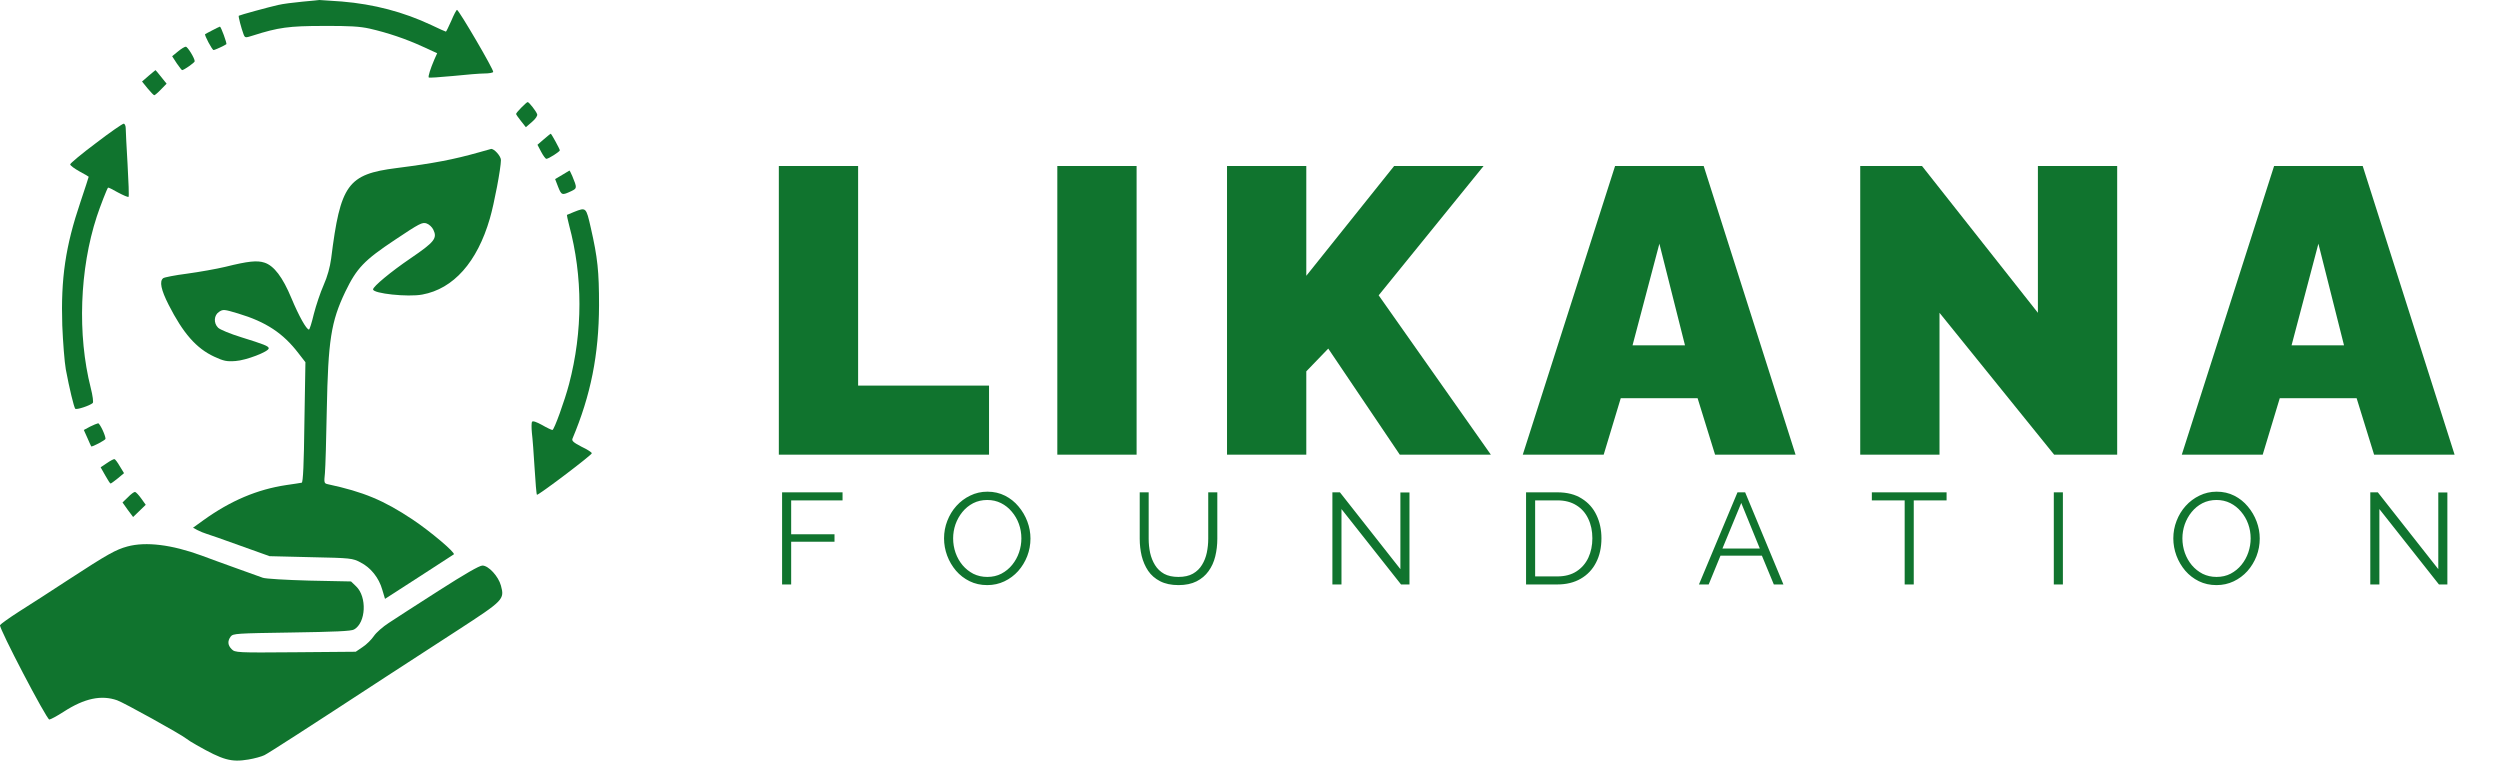<svg width="289" height="88" viewBox="0 0 289 88" fill="none" xmlns="http://www.w3.org/2000/svg">
<path d="M90.033 52.563V19.193H99.198V44.573H114.332V52.563H90.033ZM122.226 52.563V19.193H131.391V52.563H122.226ZM141.843 52.563V19.193H151.008V31.883L161.16 19.193H171.5L159.374 34.139L172.346 52.563H161.818L153.546 40.296L151.008 42.928V52.563H141.843ZM186.701 19.193H196.947L207.569 52.563H198.263L196.242 46.03H187.359L185.385 52.563H176.032L186.701 19.193ZM194.785 39.92L191.824 28.17L188.722 39.92H194.785ZM224.207 36.16V52.563H215.042V19.193H222.186L235.581 36.16V19.193H244.746V52.563H237.461L224.207 36.16ZM262.884 19.193H273.13L283.752 52.563H274.446L272.425 46.03H263.542L261.568 52.563H252.215L262.884 19.193ZM270.968 39.92L268.007 28.17L264.905 39.92H270.968Z" fill="#10742E"/>
<path d="M90.409 67.563V56.913H97.399V57.843H91.459V61.758H96.469V62.628H91.459V67.563H90.409ZM114.127 67.638C113.377 67.638 112.697 67.488 112.087 67.188C111.477 66.888 110.952 66.483 110.512 65.973C110.072 65.453 109.732 64.873 109.492 64.233C109.252 63.583 109.132 62.918 109.132 62.238C109.132 61.528 109.257 60.853 109.507 60.213C109.757 59.563 110.107 58.988 110.557 58.488C111.017 57.978 111.552 57.578 112.162 57.288C112.772 56.988 113.432 56.838 114.142 56.838C114.892 56.838 115.572 56.993 116.182 57.303C116.792 57.613 117.312 58.028 117.742 58.548C118.182 59.068 118.522 59.648 118.762 60.288C119.002 60.928 119.122 61.583 119.122 62.253C119.122 62.963 118.997 63.643 118.747 64.293C118.497 64.933 118.147 65.508 117.697 66.018C117.247 66.518 116.717 66.913 116.107 67.203C115.497 67.493 114.837 67.638 114.127 67.638ZM110.182 62.238C110.182 62.818 110.277 63.378 110.467 63.918C110.657 64.448 110.927 64.923 111.277 65.343C111.627 65.753 112.042 66.083 112.522 66.333C113.012 66.573 113.547 66.693 114.127 66.693C114.737 66.693 115.282 66.568 115.762 66.318C116.252 66.058 116.667 65.718 117.007 65.298C117.357 64.868 117.622 64.388 117.802 63.858C117.982 63.328 118.072 62.788 118.072 62.238C118.072 61.658 117.977 61.103 117.787 60.573C117.597 60.043 117.322 59.568 116.962 59.148C116.612 58.728 116.197 58.398 115.717 58.158C115.237 57.918 114.707 57.798 114.127 57.798C113.527 57.798 112.982 57.923 112.492 58.173C112.012 58.423 111.597 58.763 111.247 59.193C110.907 59.613 110.642 60.088 110.452 60.618C110.272 61.148 110.182 61.688 110.182 62.238ZM136.237 67.638C135.397 67.638 134.687 67.488 134.107 67.188C133.527 66.888 133.067 66.488 132.727 65.988C132.387 65.478 132.137 64.903 131.977 64.263C131.827 63.623 131.752 62.963 131.752 62.283V56.913H132.787V62.283C132.787 62.833 132.842 63.373 132.952 63.903C133.072 64.433 133.262 64.908 133.522 65.328C133.782 65.748 134.132 66.083 134.572 66.333C135.012 66.573 135.562 66.693 136.222 66.693C136.902 66.693 137.462 66.568 137.902 66.318C138.352 66.058 138.702 65.718 138.952 65.298C139.212 64.878 139.397 64.408 139.507 63.888C139.617 63.358 139.672 62.823 139.672 62.283V56.913H140.722V62.283C140.722 62.993 140.642 63.673 140.482 64.323C140.322 64.973 140.062 65.543 139.702 66.033C139.352 66.523 138.892 66.913 138.322 67.203C137.752 67.493 137.057 67.638 136.237 67.638ZM155.075 58.848V67.563H154.025V56.913H154.895L161.885 65.793V56.928H162.935V67.563H161.96L155.075 58.848ZM176.412 67.563V56.913H180.027C181.157 56.913 182.097 57.153 182.847 57.633C183.607 58.103 184.177 58.743 184.557 59.553C184.937 60.353 185.127 61.243 185.127 62.223C185.127 63.303 184.917 64.243 184.497 65.043C184.087 65.843 183.497 66.463 182.727 66.903C181.967 67.343 181.067 67.563 180.027 67.563H176.412ZM184.077 62.223C184.077 61.373 183.917 60.618 183.597 59.958C183.287 59.298 182.832 58.783 182.232 58.413C181.632 58.033 180.897 57.843 180.027 57.843H177.462V66.633H180.027C180.907 66.633 181.647 66.438 182.247 66.048C182.847 65.658 183.302 65.133 183.612 64.473C183.922 63.803 184.077 63.053 184.077 62.223ZM200.854 56.913H201.739L206.164 67.563H205.054L203.674 64.233H198.889L197.524 67.563H196.399L200.854 56.913ZM203.434 63.408L201.289 58.143L199.114 63.408H203.434ZM225.025 57.843H221.23V67.563H220.18V57.843H216.385V56.913H225.025V57.843ZM237.42 67.563V56.913H238.47V67.563H237.42ZM256.231 67.638C255.481 67.638 254.801 67.488 254.191 67.188C253.581 66.888 253.056 66.483 252.616 65.973C252.176 65.453 251.836 64.873 251.596 64.233C251.356 63.583 251.236 62.918 251.236 62.238C251.236 61.528 251.361 60.853 251.611 60.213C251.861 59.563 252.211 58.988 252.661 58.488C253.121 57.978 253.656 57.578 254.266 57.288C254.876 56.988 255.536 56.838 256.246 56.838C256.996 56.838 257.676 56.993 258.286 57.303C258.896 57.613 259.416 58.028 259.846 58.548C260.286 59.068 260.626 59.648 260.866 60.288C261.106 60.928 261.226 61.583 261.226 62.253C261.226 62.963 261.101 63.643 260.851 64.293C260.601 64.933 260.251 65.508 259.801 66.018C259.351 66.518 258.821 66.913 258.211 67.203C257.601 67.493 256.941 67.638 256.231 67.638ZM252.286 62.238C252.286 62.818 252.381 63.378 252.571 63.918C252.761 64.448 253.031 64.923 253.381 65.343C253.731 65.753 254.146 66.083 254.626 66.333C255.116 66.573 255.651 66.693 256.231 66.693C256.841 66.693 257.386 66.568 257.866 66.318C258.356 66.058 258.771 65.718 259.111 65.298C259.461 64.868 259.726 64.388 259.906 63.858C260.086 63.328 260.176 62.788 260.176 62.238C260.176 61.658 260.081 61.103 259.891 60.573C259.701 60.043 259.426 59.568 259.066 59.148C258.716 58.728 258.301 58.398 257.821 58.158C257.341 57.918 256.811 57.798 256.231 57.798C255.631 57.798 255.086 57.923 254.596 58.173C254.116 58.423 253.701 58.763 253.351 59.193C253.011 59.613 252.746 60.088 252.556 60.618C252.376 61.148 252.286 61.688 252.286 62.238ZM275.056 58.848V67.563H274.006V56.913H274.876L281.866 65.793V56.928H282.916V67.563H281.941L275.056 58.848Z" fill="#10742E"/>
<path d="M34.957 0.193C33.945 0.29 32.681 0.445 32.136 0.58C31.086 0.813 27.701 1.741 27.604 1.819C27.526 1.877 27.896 3.27 28.149 3.947C28.324 4.392 28.343 4.392 29.257 4.102C32.175 3.173 33.4 2.999 37.388 2.999C40.383 2.98 41.609 3.057 42.737 3.309C44.838 3.792 46.9 4.489 48.845 5.379L50.537 6.153L50.206 6.888C49.759 7.933 49.467 8.861 49.565 8.958C49.603 9.016 50.868 8.92 52.365 8.784C53.863 8.629 55.497 8.494 56.003 8.494C56.509 8.494 56.956 8.416 57.014 8.32C57.131 8.126 53.046 1.161 52.832 1.142C52.755 1.142 52.463 1.703 52.171 2.399C51.86 3.096 51.587 3.657 51.549 3.657C51.51 3.657 50.751 3.328 49.876 2.902C46.627 1.374 43.223 0.484 39.508 0.174C38.147 0.077 36.98 -6.9302e-06 36.921 -6.9302e-06C36.863 0.019 35.968 0.097 34.957 0.193Z" fill="#10742E"/>
<path d="M24.55 3.502C24.122 3.715 23.753 3.928 23.714 3.947C23.597 4.044 24.531 5.785 24.686 5.785C24.842 5.785 26.009 5.243 26.165 5.108C26.262 5.031 25.542 3.076 25.425 3.076C25.367 3.096 24.978 3.27 24.55 3.502Z" fill="#10742E"/>
<path d="M20.563 5.959L19.901 6.501L20.426 7.314C20.718 7.739 21.01 8.107 21.049 8.107C21.263 8.107 22.508 7.236 22.508 7.081C22.508 6.733 21.691 5.398 21.477 5.398C21.341 5.398 20.932 5.65 20.563 5.959Z" fill="#10742E"/>
<path d="M17.178 8.765L16.419 9.423L17.061 10.216C17.431 10.661 17.762 11.009 17.839 11.009C17.898 11.009 18.248 10.719 18.598 10.351L19.259 9.674L18.637 8.9C18.287 8.455 17.995 8.107 17.976 8.107C17.956 8.107 17.606 8.416 17.178 8.765Z" fill="#10742E"/>
<path d="M60.282 12.422C59.932 12.77 59.66 13.099 59.66 13.176C59.66 13.234 59.913 13.602 60.224 13.989L60.788 14.705L61.508 14.085C61.936 13.718 62.169 13.35 62.091 13.195C61.974 12.847 61.157 11.802 61.002 11.802C60.944 11.783 60.632 12.073 60.282 12.422Z" fill="#10742E"/>
<path d="M11.09 16.543C9.456 17.762 8.114 18.884 8.114 19C8.114 19.135 8.6 19.484 9.184 19.813C9.767 20.122 10.253 20.412 10.253 20.432C10.253 20.471 9.825 21.786 9.3 23.353C7.569 28.461 7.024 32.176 7.199 37.613C7.277 39.529 7.452 41.812 7.608 42.702C8.016 44.888 8.542 47.055 8.697 47.248C8.833 47.403 10.37 46.9 10.72 46.591C10.817 46.513 10.72 45.739 10.487 44.83C8.931 38.697 9.203 31.112 11.187 25.037C11.576 23.856 12.373 21.805 12.49 21.689C12.529 21.651 13.035 21.902 13.638 22.25C14.26 22.579 14.786 22.812 14.863 22.754C14.922 22.695 14.863 20.993 14.747 19C14.63 17.007 14.533 15.13 14.533 14.821C14.533 14.53 14.416 14.298 14.299 14.298C14.163 14.298 12.704 15.305 11.09 16.543Z" fill="#10742E"/>
<path d="M62.869 16.098L62.13 16.736L62.558 17.549C62.791 17.994 63.064 18.361 63.161 18.361C63.414 18.361 64.717 17.529 64.717 17.375C64.717 17.239 63.745 15.459 63.667 15.459C63.628 15.459 63.278 15.749 62.869 16.098Z" fill="#10742E"/>
<path d="M55.38 17.607C52.424 18.439 50.245 18.865 45.849 19.426C40.189 20.142 39.353 21.322 38.283 29.874C38.147 30.88 37.855 31.963 37.407 32.969C37.038 33.801 36.532 35.311 36.279 36.297C36.046 37.284 35.793 38.097 35.715 38.097C35.423 38.097 34.548 36.529 33.692 34.479C32.681 32.041 31.669 30.706 30.561 30.357C29.724 30.087 28.713 30.183 26.067 30.841C25.017 31.093 23.033 31.441 21.632 31.634C20.251 31.809 18.987 32.06 18.87 32.157C18.403 32.505 18.617 33.511 19.493 35.233C21.166 38.522 22.683 40.264 24.764 41.231C25.853 41.734 26.203 41.812 27.234 41.734C28.44 41.657 31.066 40.651 31.066 40.264C31.066 40.012 30.502 39.799 27.896 38.987C26.631 38.6 25.425 38.097 25.211 37.884C24.667 37.342 24.725 36.433 25.328 36.046C25.795 35.736 25.912 35.756 27.526 36.239C30.755 37.207 32.739 38.522 34.509 40.844L35.307 41.87L35.19 48.796C35.132 53.653 35.034 55.762 34.879 55.8C34.762 55.82 33.965 55.955 33.109 56.071C29.744 56.574 26.67 57.871 23.519 60.134L22.313 61.005L22.819 61.276C23.111 61.431 23.578 61.624 23.85 61.702C24.122 61.779 25.892 62.398 27.759 63.075L31.163 64.294L35.929 64.41C40.578 64.507 40.734 64.526 41.667 65.01C42.854 65.61 43.807 66.79 44.196 68.183L44.507 69.228L48.436 66.694C50.596 65.3 52.404 64.12 52.463 64.082C52.657 63.888 49.759 61.431 47.697 60.057C44.352 57.832 42.037 56.865 37.894 55.974C37.466 55.878 37.446 55.82 37.563 54.678C37.621 54.02 37.719 50.731 37.777 47.384C37.933 39.354 38.263 37.187 39.917 33.724C41.239 30.996 42.076 30.106 45.655 27.726C48.495 25.83 48.825 25.656 49.312 25.83C49.603 25.927 49.954 26.256 50.09 26.546C50.576 27.552 50.226 27.978 47.444 29.874C45.169 31.422 43.126 33.124 43.126 33.453C43.126 33.937 47.153 34.362 48.806 34.053C52.424 33.395 55.166 30.299 56.625 25.269C57.131 23.547 57.909 19.426 57.909 18.497C57.909 18.052 57.112 17.162 56.761 17.22C56.703 17.239 56.081 17.413 55.38 17.607Z" fill="#10742E"/>
<path d="M64.99 20.219L64.173 20.703L64.523 21.612C64.912 22.579 64.97 22.599 66.04 22.096C66.721 21.767 66.721 21.728 66.157 20.354C66.001 20.006 65.865 19.716 65.826 19.716C65.806 19.735 65.418 19.948 64.99 20.219Z" fill="#10742E"/>
<path d="M66.371 24.495C65.943 24.669 65.573 24.824 65.534 24.843C65.515 24.863 65.631 25.404 65.787 26.023C67.382 31.963 67.382 38.29 65.787 44.385C65.281 46.32 64.056 49.706 63.861 49.706C63.764 49.706 63.219 49.454 62.655 49.125C62.013 48.777 61.586 48.622 61.508 48.758C61.43 48.854 61.43 49.454 61.488 50.054C61.566 50.654 61.702 52.492 61.8 54.136C61.897 55.762 62.013 57.155 62.072 57.194C62.188 57.31 68.413 52.608 68.413 52.395C68.413 52.298 67.888 51.95 67.226 51.641C66.293 51.157 66.079 50.963 66.176 50.712C68.296 45.681 69.23 40.999 69.249 35.291C69.249 31.383 69.094 29.816 68.296 26.333C67.752 23.934 67.752 23.953 66.371 24.495Z" fill="#10742E"/>
<path d="M10.409 49.319L9.689 49.706L10.098 50.615C10.312 51.138 10.526 51.563 10.545 51.602C10.642 51.699 12.198 50.867 12.198 50.731C12.198 50.325 11.537 48.932 11.343 48.932C11.226 48.951 10.798 49.125 10.409 49.319Z" fill="#10742E"/>
<path d="M12.354 53.537L11.634 54.02L12.16 54.949C12.451 55.471 12.724 55.897 12.782 55.897C12.84 55.897 13.21 55.626 13.618 55.297L14.338 54.697L13.852 53.904C13.599 53.459 13.307 53.072 13.229 53.072C13.152 53.053 12.743 53.266 12.354 53.537Z" fill="#10742E"/>
<path d="M14.786 57.484L14.163 58.084L14.766 58.935L15.389 59.767L16.108 59.07L16.847 58.354L16.322 57.619C16.03 57.213 15.7 56.865 15.602 56.865C15.486 56.865 15.116 57.135 14.786 57.484Z" fill="#10742E"/>
<path d="M14.727 63.172C13.385 63.54 12.471 64.043 7.958 66.984C5.955 68.299 3.368 69.963 2.2 70.699C1.053 71.434 0.061 72.15 0.002 72.266C-0.134 72.614 5.391 83.178 5.702 83.178C5.838 83.178 6.596 82.772 7.375 82.269C9.767 80.721 11.712 80.315 13.541 80.953C14.319 81.224 20.913 84.881 21.535 85.384C21.691 85.519 22.216 85.848 22.702 86.119C25.795 87.88 26.729 88.131 28.713 87.802C29.413 87.686 30.249 87.454 30.561 87.299C31.066 87.048 35.248 84.358 44.721 78.167C46.627 76.929 50.323 74.529 52.949 72.827C58.22 69.402 58.337 69.286 57.909 67.7C57.617 66.616 56.47 65.378 55.77 65.378C55.419 65.378 53.747 66.345 50.693 68.299C48.184 69.905 45.596 71.569 44.935 72.014C44.274 72.44 43.496 73.117 43.223 73.523C42.951 73.93 42.368 74.51 41.92 74.8L41.123 75.342L34.159 75.4C27.371 75.458 27.176 75.439 26.787 75.052C26.32 74.588 26.281 74.104 26.67 73.582C26.943 73.233 27.312 73.214 33.731 73.117C38.711 73.04 40.617 72.962 40.928 72.769C42.309 71.995 42.445 68.996 41.162 67.777L40.578 67.216L35.774 67.119C32.992 67.042 30.716 66.906 30.386 66.79C30.074 66.674 28.713 66.19 27.371 65.707C26.028 65.223 24.2 64.565 23.286 64.217C19.843 62.959 16.867 62.592 14.727 63.172Z" fill="#10742E"/>
</svg>

